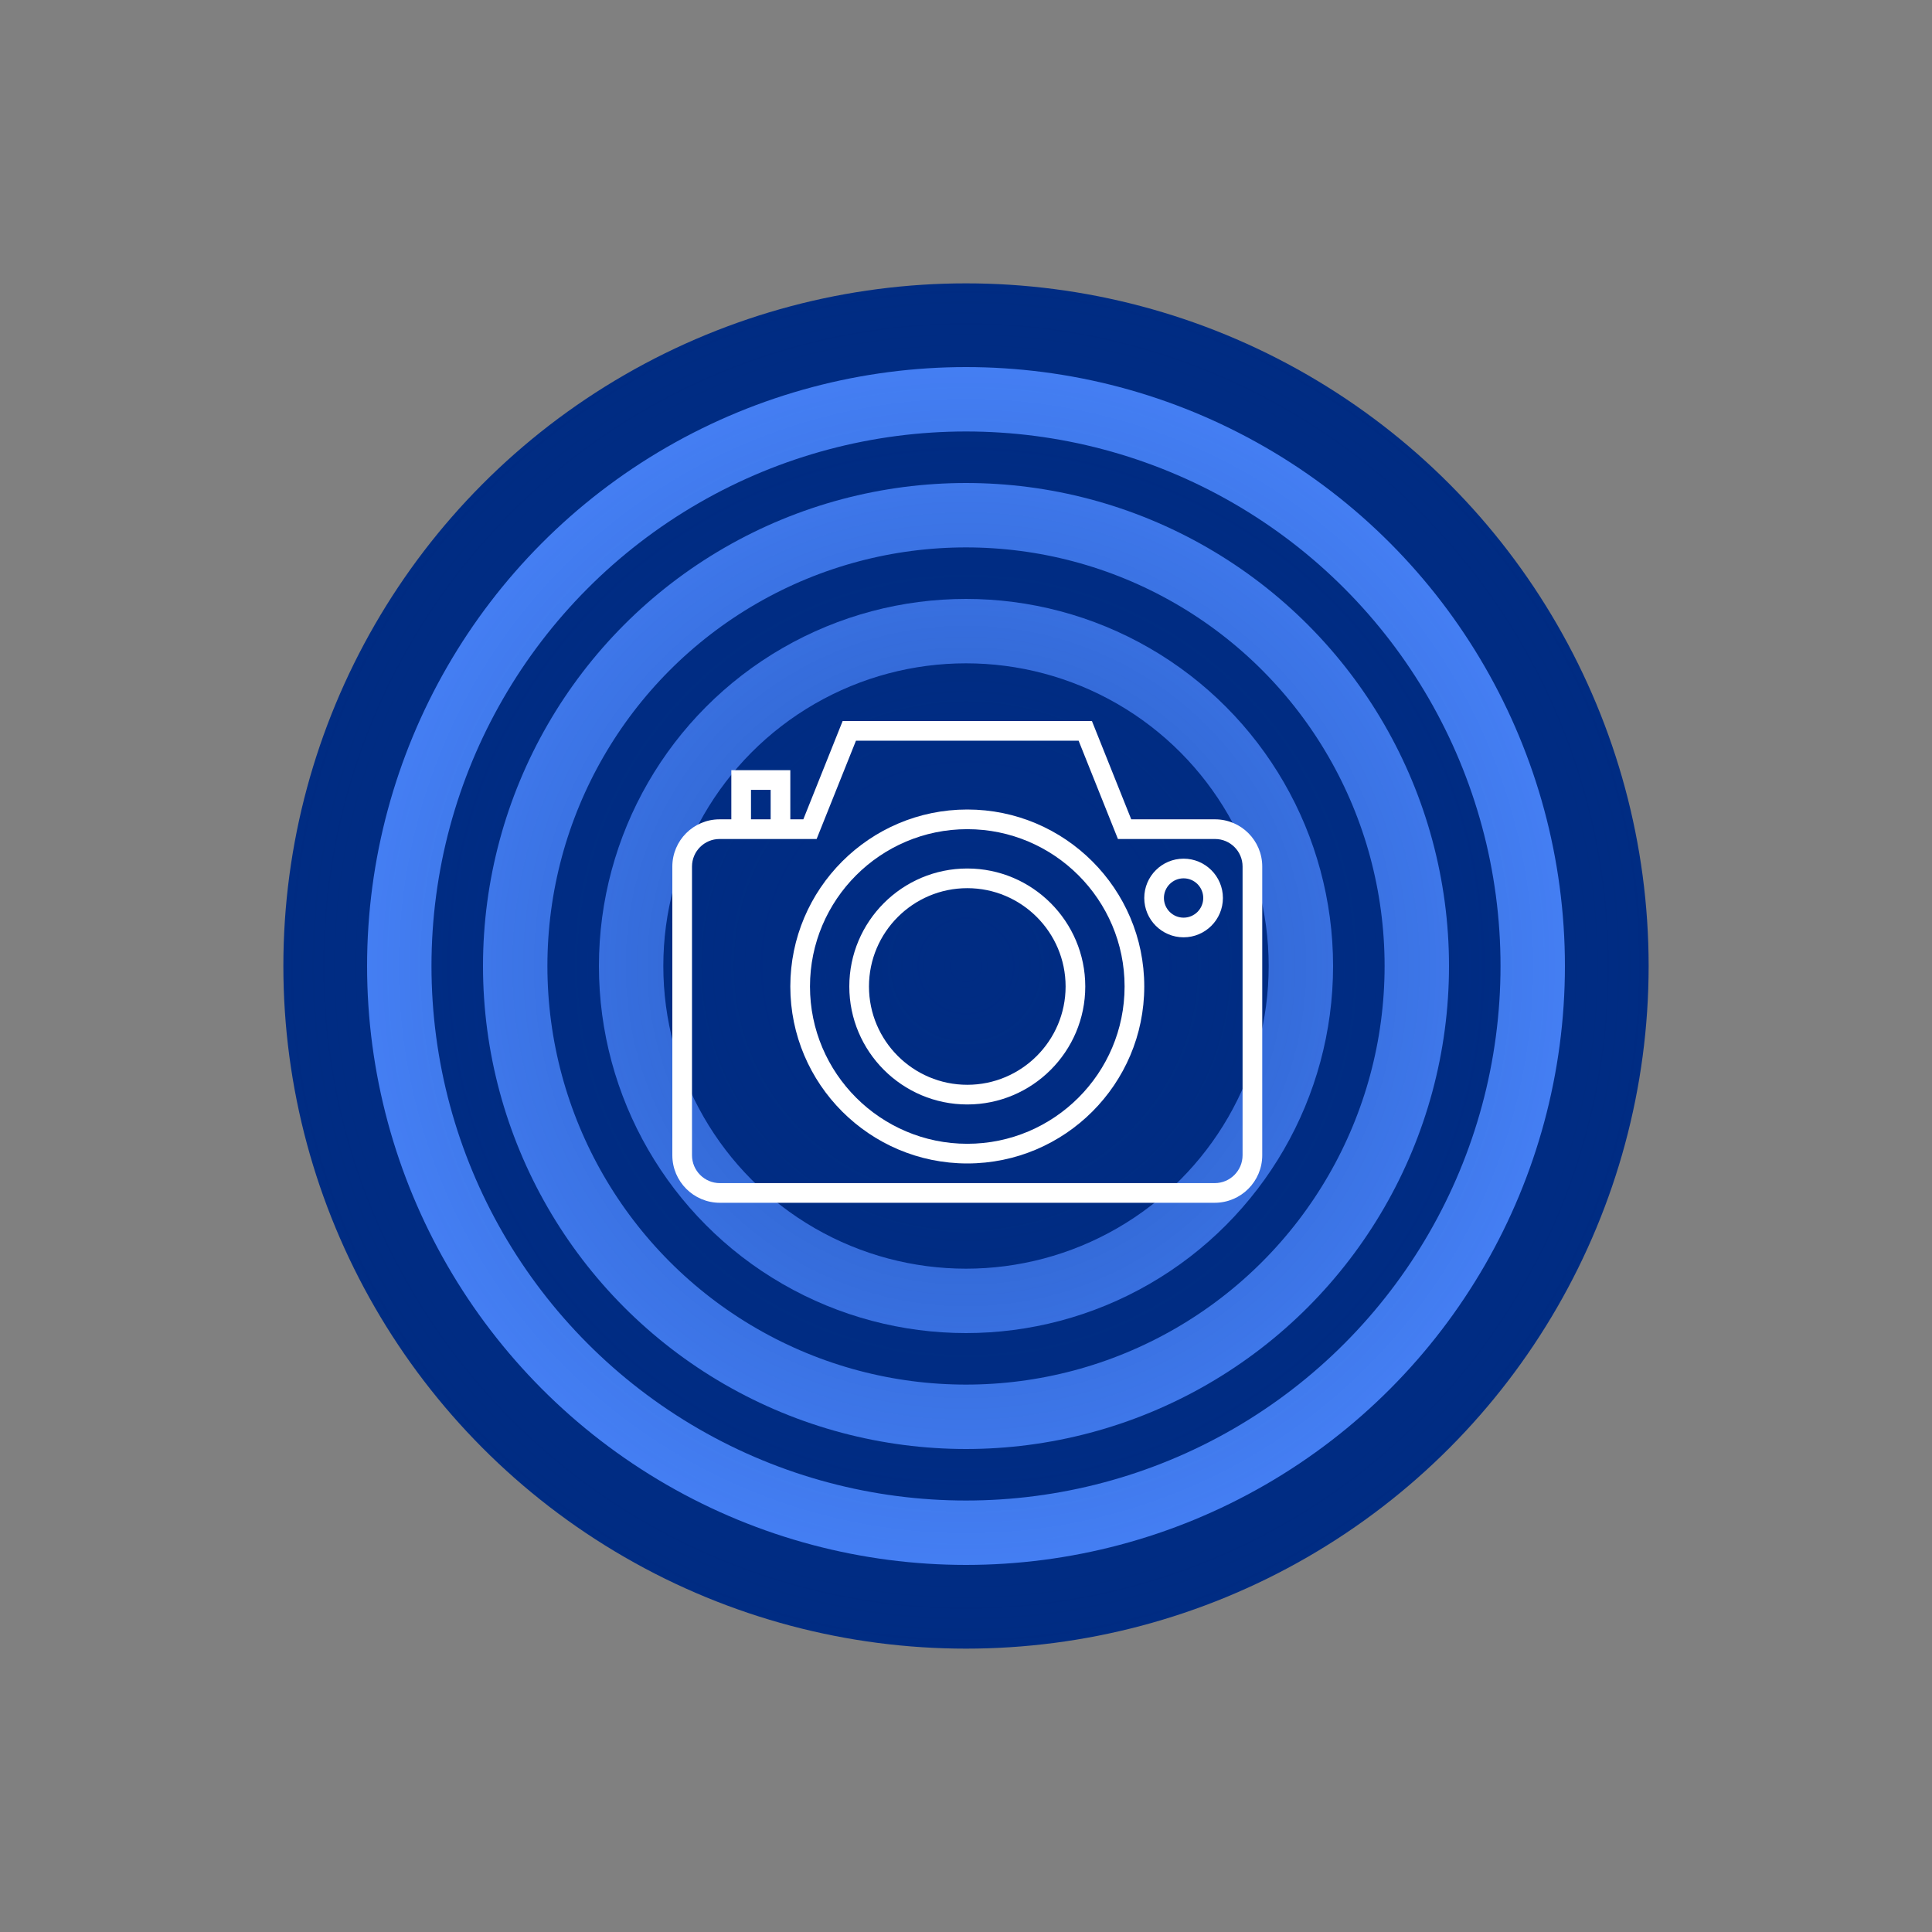 <svg width="150" height="150" viewBox="0 0 150 150" fill="none" xmlns="http://www.w3.org/2000/svg">
<rect x="0" y="0" width="150" height="150" fill="#808080" stroke="none"/>
<circle cx="75" cy="75" r="53" fill="#002C83"/>
<circle cx="75" cy="75" r="44" stroke="#4984FB" stroke-width="5"/>
<circle cx="75" cy="75" r="35" stroke="#4984FB" stroke-width="5"/>
<circle cx="75" cy="75" r="26" stroke="#4984FB" stroke-width="5"/>
<circle cx="75" cy="75" r="53" transform="rotate(45 75 75)" fill="url(#paint0_angular)"/>
<path d="M94.337 63.613H87.83L84.777 55.98H65.423L62.37 63.613H61.36V59.797H56.78V63.613H55.863C53.843 63.613 52.2 65.256 52.2 67.277V89.694C52.2 91.728 53.855 93.383 55.889 93.383H94.311C96.345 93.383 98 91.728 98 89.694V67.277C98 65.256 96.357 63.613 94.337 63.613ZM58.307 61.323H59.833V63.613H58.307V61.323ZM96.473 89.694C96.473 90.887 95.503 91.857 94.311 91.857H55.889C54.697 91.857 53.727 90.886 53.727 89.694V67.277C53.727 66.099 54.685 65.14 55.863 65.14H56.78H61.36H63.403L66.457 57.507H83.743L86.796 65.14H94.337C95.514 65.14 96.473 66.099 96.473 67.277V89.694Z" fill="white"/>
<path d="M75.1 62.85C67.524 62.85 61.36 69.014 61.36 76.59C61.36 84.166 67.524 90.33 75.1 90.33C82.676 90.33 88.84 84.166 88.84 76.59C88.84 69.014 82.676 62.85 75.1 62.85ZM75.1 88.803C68.366 88.803 62.887 83.324 62.887 76.59C62.887 69.856 68.366 64.377 75.1 64.377C81.834 64.377 87.313 69.856 87.313 76.59C87.313 83.324 81.834 88.803 75.1 88.803Z" fill="white"/>
<path d="M75.1 67.43C70.049 67.43 65.94 71.539 65.94 76.59C65.94 81.641 70.049 85.75 75.1 85.75C80.151 85.75 84.26 81.641 84.26 76.59C84.26 71.539 80.151 67.43 75.1 67.43ZM75.1 84.223C70.891 84.223 67.467 80.799 67.467 76.59C67.467 72.381 70.891 68.957 75.1 68.957C79.309 68.957 82.733 72.381 82.733 76.59C82.733 80.799 79.309 84.223 75.1 84.223Z" fill="white"/>
<path d="M91.893 66.667C90.209 66.667 88.84 68.036 88.84 69.72C88.84 71.404 90.209 72.773 91.893 72.773C93.577 72.773 94.947 71.404 94.947 69.72C94.947 68.036 93.577 66.667 91.893 66.667ZM91.893 71.247C91.051 71.247 90.367 70.562 90.367 69.72C90.367 68.878 91.051 68.193 91.893 68.193C92.735 68.193 93.42 68.878 93.42 69.72C93.42 70.562 92.735 71.247 91.893 71.247Z" fill="white"/>
<defs>
<radialGradient id="paint0_angular" cx="0" cy="0" r="1" gradientUnits="userSpaceOnUse" gradientTransform="translate(75 75) rotate(90) scale(53)">
<stop stop-color="#002C83" stop-opacity="0.5"/>
<stop offset="1" stop-color="#002C83" stop-opacity="0"/>
</radialGradient>
</defs>
</svg>
